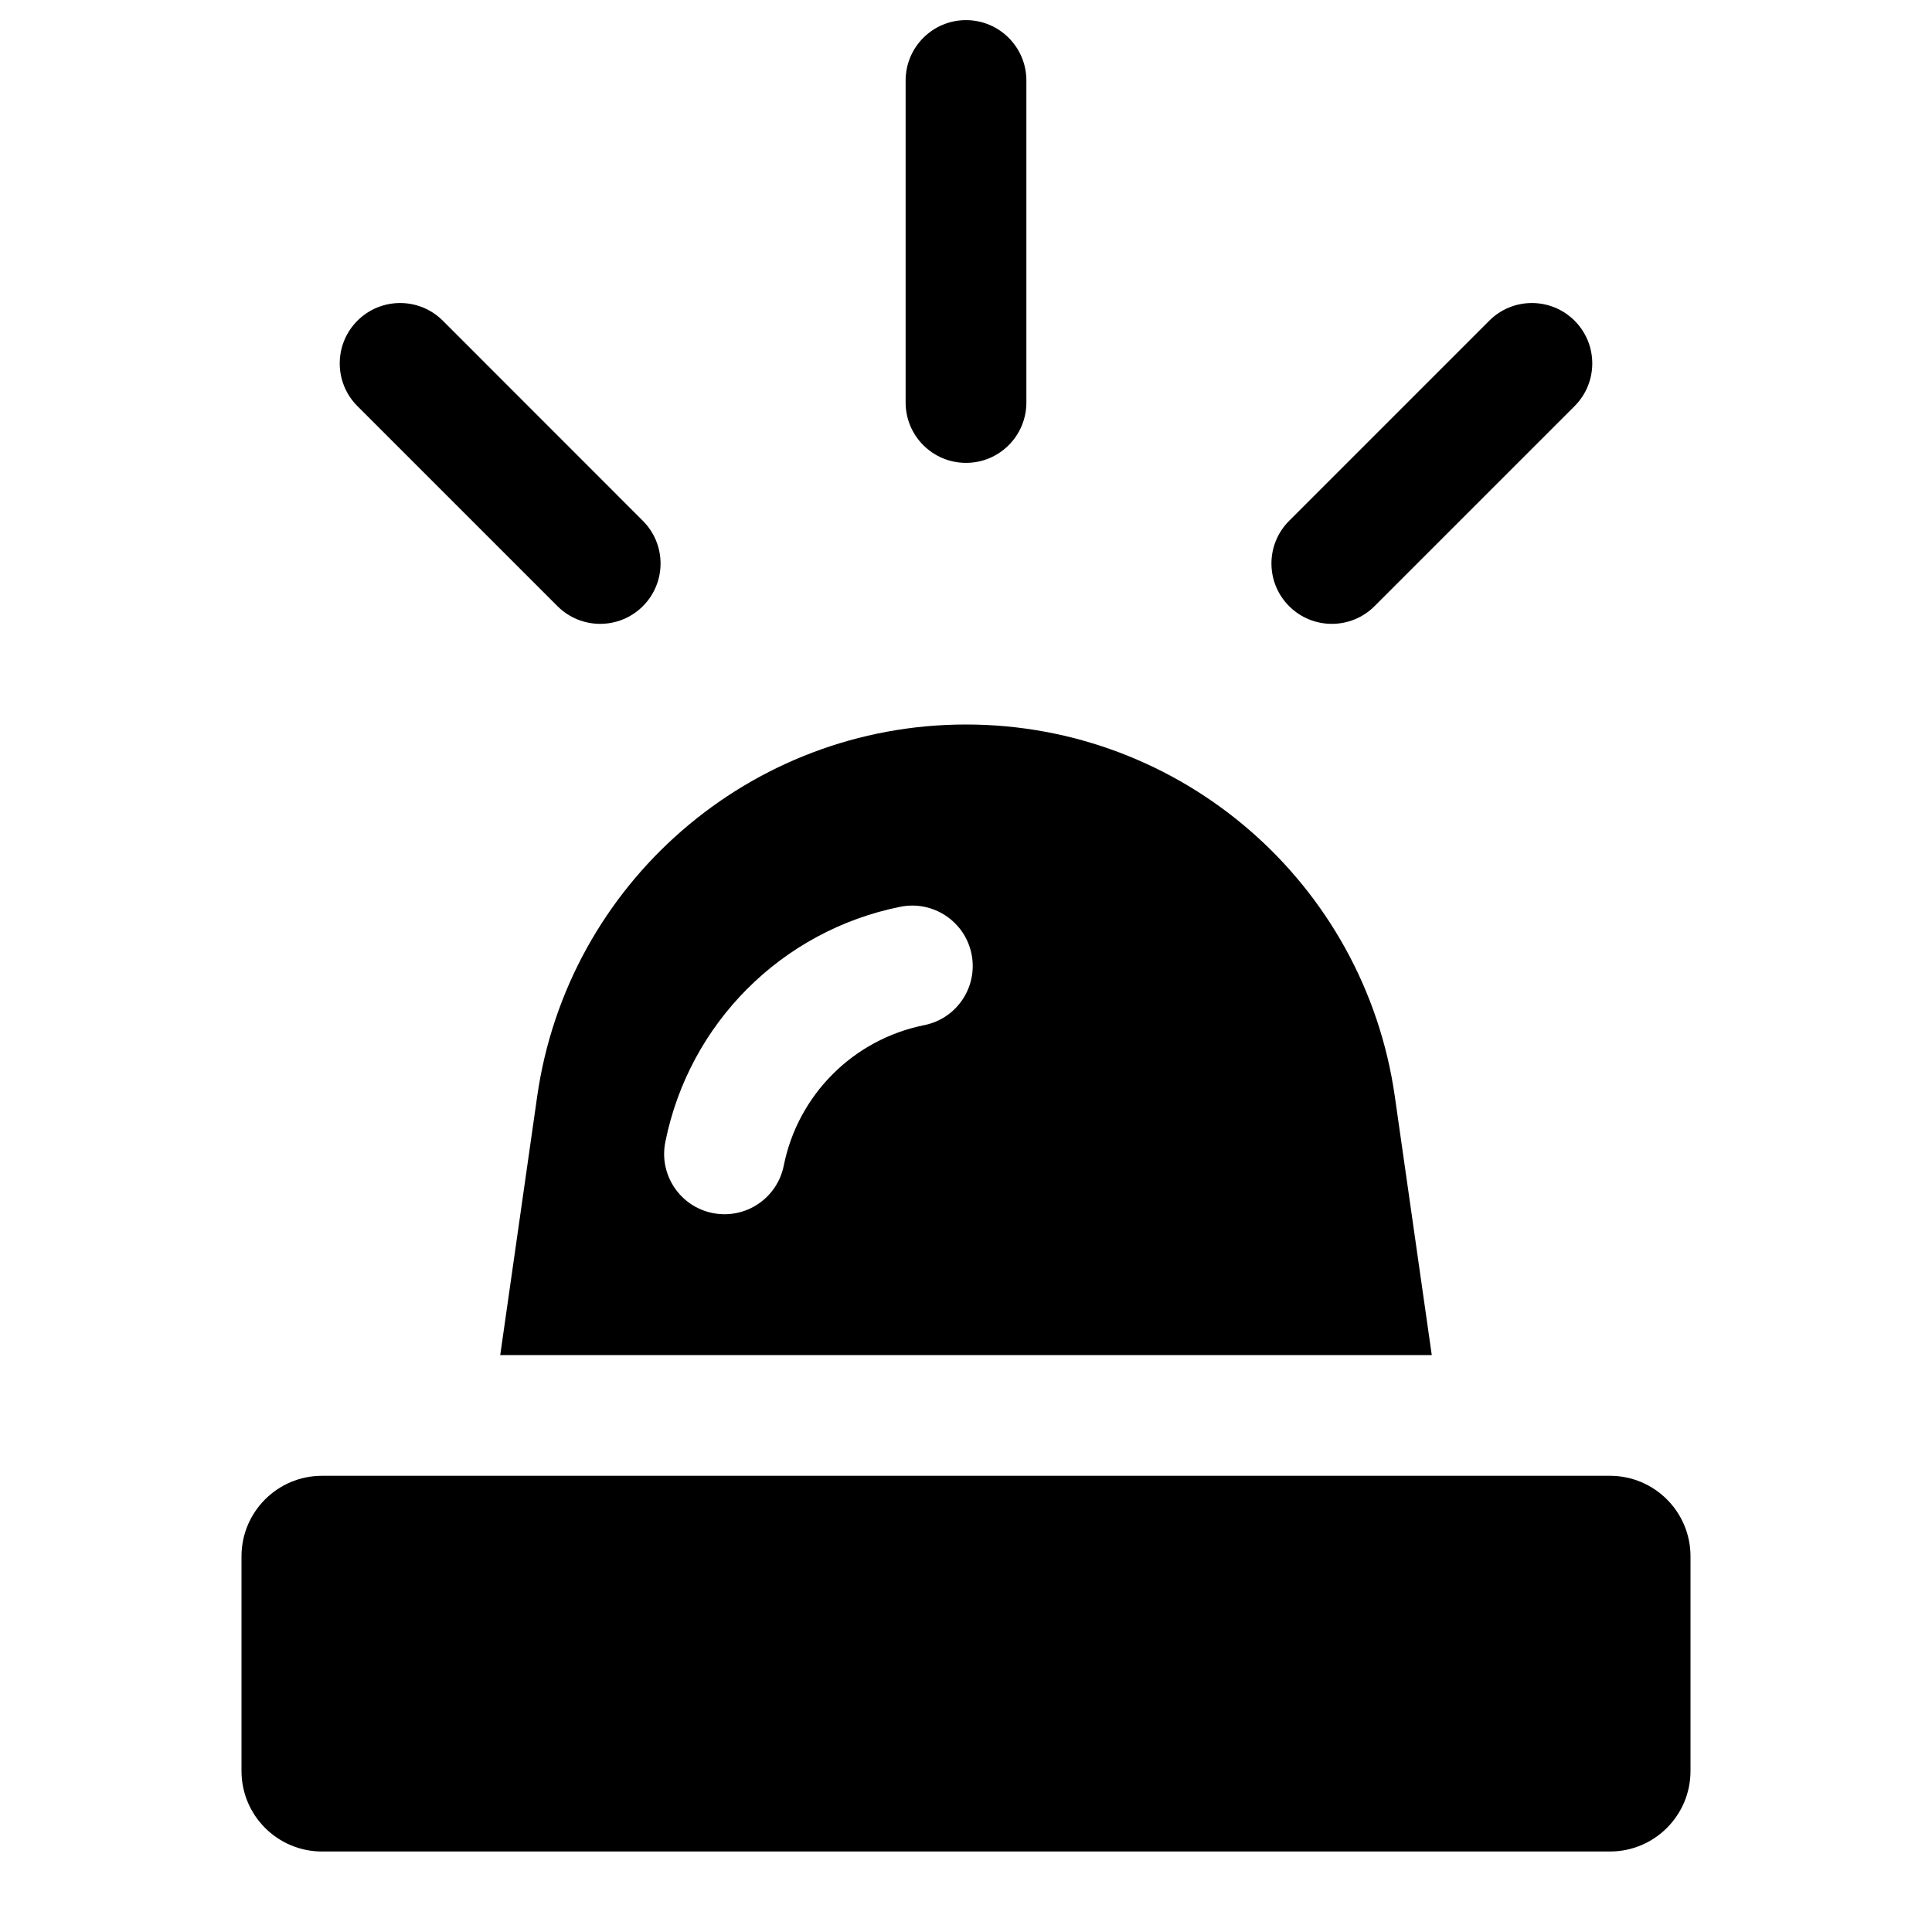 <svg width="24" height="24" viewBox="0 0 24 24" fill="none" xmlns="http://www.w3.org/2000/svg">
<path d="M12 0.25C12.414 0.25 12.75 0.586 12.75 1V5C12.75 5.414 12.414 5.75 12 5.75C11.586 5.75 11.25 5.414 11.25 5V1C11.25 0.586 11.586 0.25 12 0.25Z" fill="black"/>
<path d="M4 18.333C3.448 18.333 3 18.781 3 19.333V22C3 22.552 3.448 23 4 23H20C20.552 23 21 22.552 21 22V19.333C21 18.781 20.552 18.333 20 18.333H4Z" fill="black"/>
<path d="M5.501 3.984C5.208 3.691 4.733 3.691 4.44 3.984C4.147 4.277 4.147 4.752 4.44 5.045L6.925 7.53C7.218 7.823 7.693 7.823 7.986 7.53C8.279 7.237 8.279 6.763 7.986 6.47L5.501 3.984Z" fill="black"/>
<path d="M19.56 3.984C19.853 4.277 19.853 4.752 19.56 5.045L17.075 7.53C16.782 7.823 16.307 7.823 16.014 7.53C15.721 7.237 15.721 6.763 16.014 6.47L18.5 3.984C18.792 3.691 19.267 3.691 19.56 3.984Z" fill="black"/>
<path fill-rule="evenodd" clip-rule="evenodd" d="M17.327 13.62L17.786 16.833H6.214L6.673 13.62C7.052 10.969 9.322 9 12 9C14.678 9 16.948 10.969 17.327 13.62ZM8.265 14.186C8.183 14.592 8.447 14.988 8.853 15.069C9.259 15.15 9.654 14.887 9.736 14.48C9.912 13.6 10.6 12.912 11.48 12.735C11.887 12.654 12.15 12.259 12.069 11.853C11.988 11.447 11.592 11.183 11.186 11.264C9.712 11.559 8.56 12.712 8.265 14.186Z" fill="black"/>
</svg>
